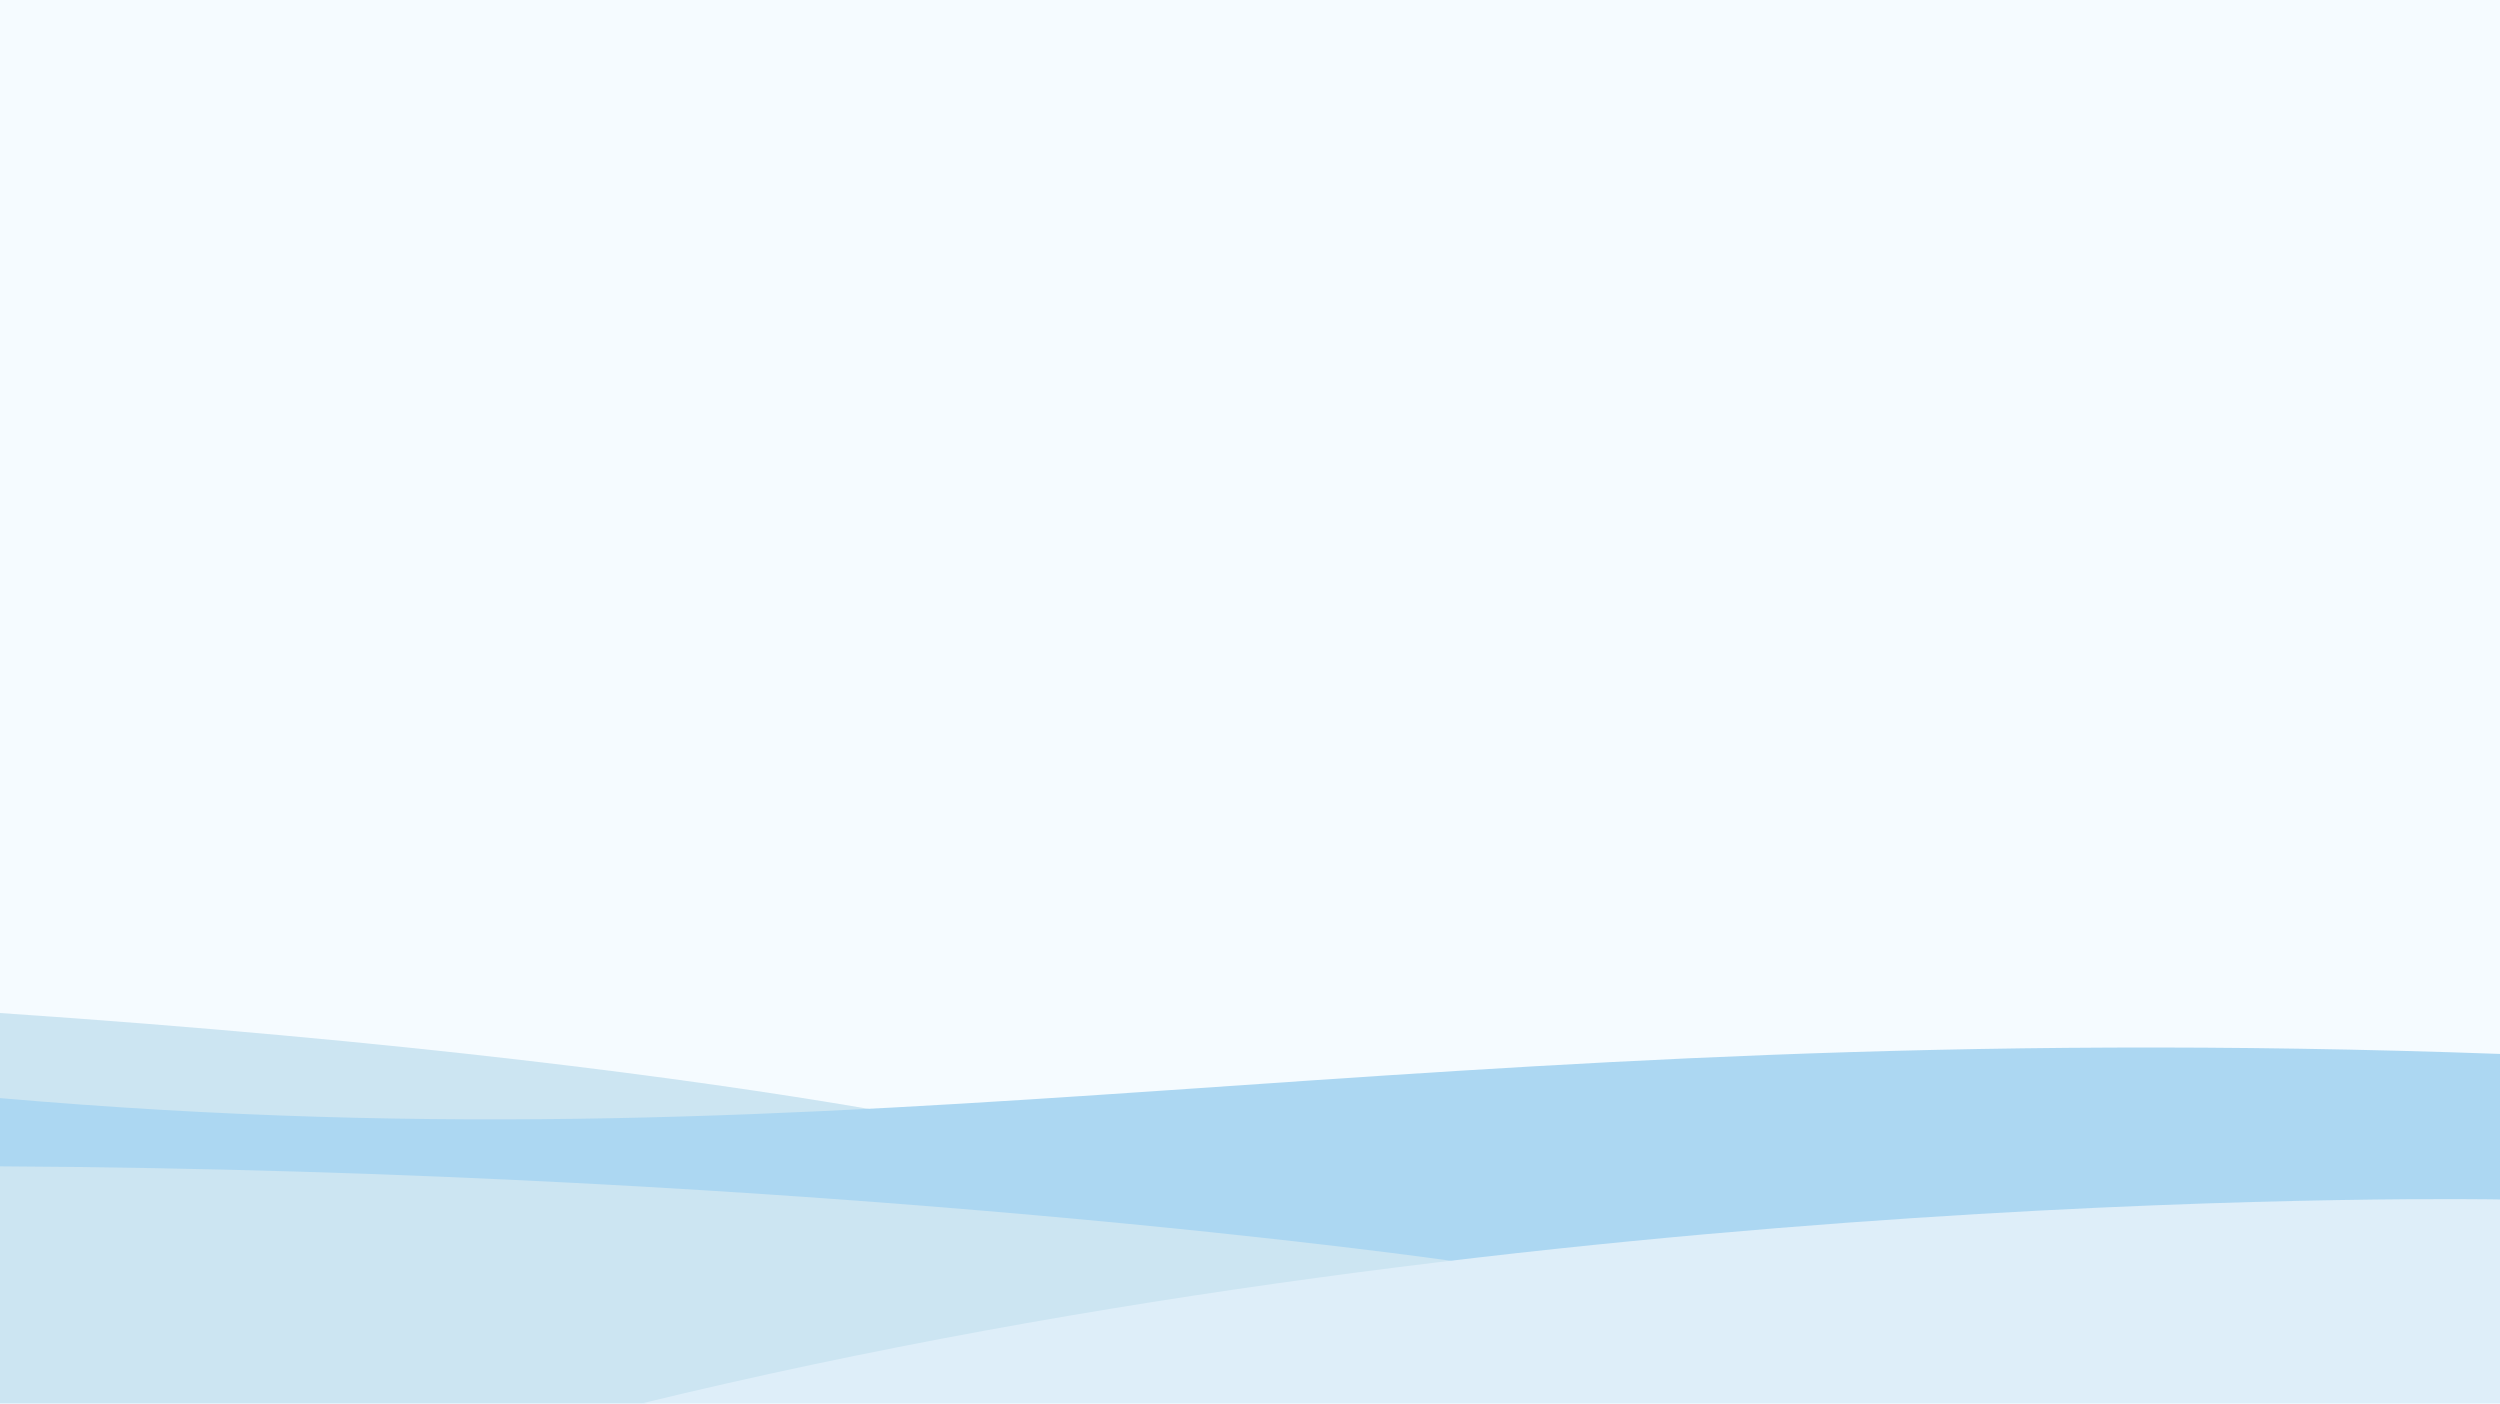 <svg id="Group_2850" data-name="Group 2850" xmlns="http://www.w3.org/2000/svg" viewBox="-1360 -3169 1366 767">
  <defs>
    <style>
      .cls-1 {
        fill: #f5fbff;
      }

      .cls-2 {
        fill: #cce5f2;
      }

      .cls-3 {
        fill: #acd7f2;
      }

      .cls-4 {
        fill: #deeef9;
      }
    </style>
  </defs>
  <rect id="Rectangle_50" data-name="Rectangle 50" class="cls-1" width="1366" height="767" transform="translate(-1360 -3169)"/>
  <g id="Group_2846" data-name="Group 2846">
    <path id="Path_7253" data-name="Path 7253" class="cls-2" d="M613.9,328.932S444.868,277.268,0,247.093v84.49l205.132,52.564L613.9,361.758V328.932Z" transform="translate(-1360 -2862.578)"/>
    <path id="Path_7254" data-name="Path 7254" class="cls-3" d="M1366,307.443C762.722,285.716,486.731,373.828,0,331.583v48.28l534.039,90.522L1366,397.968Z" transform="translate(-1360 -2900.578)"/>
    <path id="Path_7255" data-name="Path 7255" class="cls-2" d="M792.608,431.458S451.308,382.277,0,379.863V509.422H350.531l442.074-34.206V431.458Z" transform="translate(-1360 -2911.578)"/>
    <path id="Path_7256" data-name="Path 7256" class="cls-4" d="M1146.854,397.968S630.522,387.925,131.385,509.422H1146.854Z" transform="translate(-1140.854 -2911.578)"/>
  </g>
</svg>
